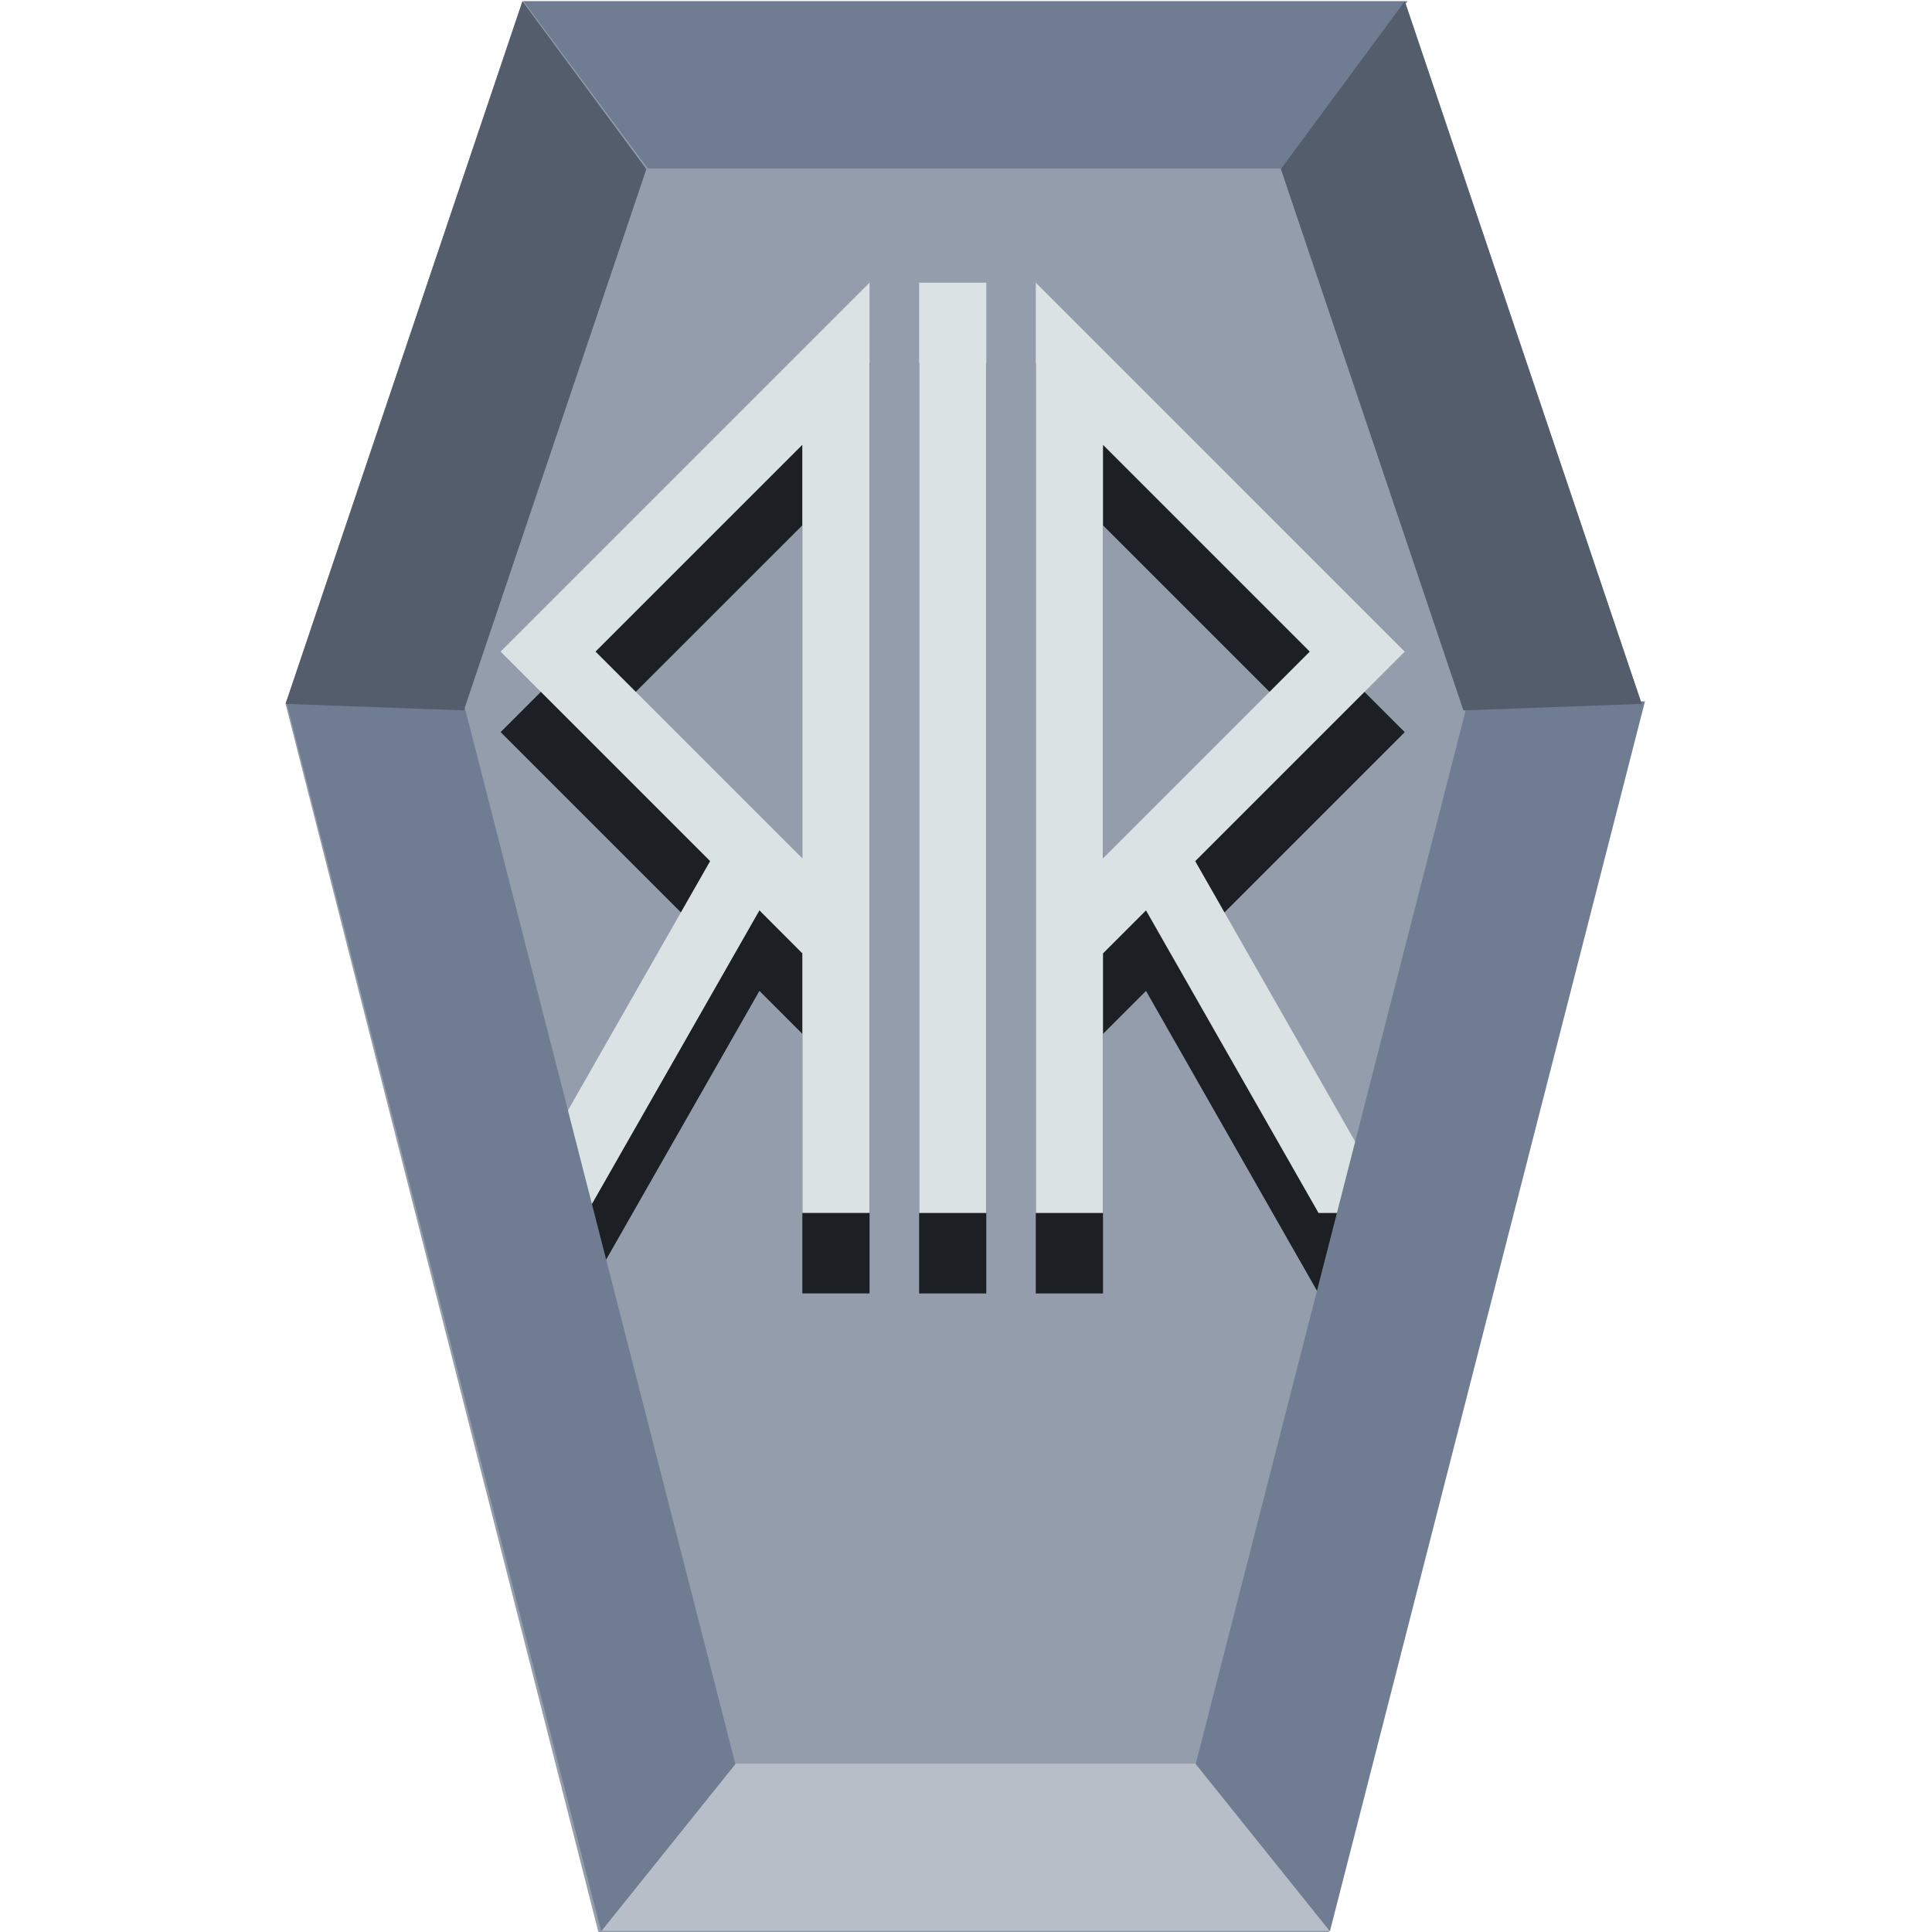 <?xml version="1.0" encoding="UTF-8" standalone="no"?>
<svg
   xmlns:dc="http://purl.org/dc/elements/1.1/"
   xmlns:cc="http://creativecommons.org/ns#"
   xmlns:rdf="http://www.w3.org/1999/02/22-rdf-syntax-ns#"
   xmlns:svg="http://www.w3.org/2000/svg"
   xmlns="http://www.w3.org/2000/svg"
   xmlns:sodipodi="http://sodipodi.sourceforge.net/DTD/sodipodi-0.dtd"
   xmlns:inkscape="http://www.inkscape.org/namespaces/inkscape"
   version="1.0"
   viewBox="0 0 48 48"
   id="svg42"
   sodipodi:docname="font-x-generic.svg"
   inkscape:version="0.92.3 (2405546, 2018-03-11)">
  <defs
     id="defs46" />
  <sodipodi:namedview
     pagecolor="#ffffff"
     bordercolor="#666666"
     borderopacity="1"
     objecttolerance="10"
     gridtolerance="10"
     guidetolerance="10"
     inkscape:pageopacity="0"
     inkscape:pageshadow="2"
     inkscape:window-width="883"
     inkscape:window-height="480"
     id="namedview44"
     showgrid="false"
     inkscape:zoom="4.9166667"
     inkscape:cx="4.1694915"
     inkscape:cy="24"
     inkscape:window-x="0"
     inkscape:window-y="25"
     inkscape:window-maximized="0"
     inkscape:current-layer="svg42" />
  <flowRoot
     transform="translate(-55.292 22.563)"
     fill="#000000"
     font-family="Arial"
     font-size="4px"
     xml:space="preserve"
     id="flowRoot10"><flowRegion
       id="flowRegion6"><rect
         x="-95.124"
         y="8.602"
         width="63.762"
         height="77.499"
         id="rect4" /></flowRegion><flowPara
       id="flowPara8" /></flowRoot>  <flowRoot
     transform="translate(-70.962 6.382)"
     fill="#000000"
     font-family="Arial"
     font-size="4px"
     xml:space="preserve"
     id="flowRoot18"><flowRegion
       id="flowRegion14"><rect
         x="-95.124"
         y="8.602"
         width="63.762"
         height="77.499"
         id="rect12" /></flowRegion><flowPara
       id="flowPara16" /></flowRoot>  <polygon
     transform="matrix(.096 0 0 .094 -.574 .031)"
     points="161.26 512 79.883 185.71 141.19 0 369.54 0 430.85 185.71 349.48 512"
     fill="#939dac"
     id="polygon20" />
  <path
     d="m21.604 9.023-9.166 9.166 5.205 5.205-4.986 8.742h1.922l4.289-7.518 1.066 1.068v6.449h1.67zm1.232 0v23.113h1.668v-23.113zm2.898 0v23.113h1.67v-6.449l1.068-1.068 4.287 7.518h1.922l-4.986-8.742 5.205-5.205zm-5.801 4.029v10.273l-5.137-5.137zm7.471 0 5.137 5.137-5.137 5.137z"
     fill="#1c1f24"
     id="path22" />
  <path
     d="m21.604 7.023-9.166 9.166 5.205 5.205-4.986 8.742h1.922l4.289-7.518 1.066 1.068v6.449h1.67zm1.232 0v23.113h1.668v-23.113zm2.898 0v23.113h1.67v-6.449l1.068-1.068 4.287 7.518h1.922l-4.986-8.742 5.205-5.205zm-5.801 4.029v10.273l-5.137-5.137zm7.471 0 5.137 5.137-5.137 5.137z"
     fill="#dbe2e3"
     id="path24" />
  <path
     d="m18.278 43.817-3.335 4.152h18.113l-3.335-4.152z"
     fill="#b7bec8"
     stroke-width=".095"
     id="path26" />
  <g
     transform="matrix(.798 0 0 .777 -1.295 -.587)"
     fill="#6f7c91"
     stroke-width=".121"
     id="g34">
    <path
       d="m38.85 57.162 4.178 5.346 9.809-39.328-5.562 0.207z"
       id="path28" />
    <path
       d="m10.533 23.18 9.807 39.328 4.178-5.346-8.424-33.775z"
       id="path30" />
    <path
       d="m17.922 0.795 3.865 5.346h19.793l3.865-5.346z"
       id="path32" />
  </g>
  <g
     transform="matrix(.096 0 0 .094 -.574 .031)"
     fill="#535d6c"
     id="g40">
    <polygon
       points="173.26 44.353 126.02 187.43 79.883 185.71 141.19 0"
       id="polygon36" />
    <polygon
       points="369.54 0 430.85 185.71 384.71 187.43 337.47 44.353"
       id="polygon38" />
  </g>
</svg>
